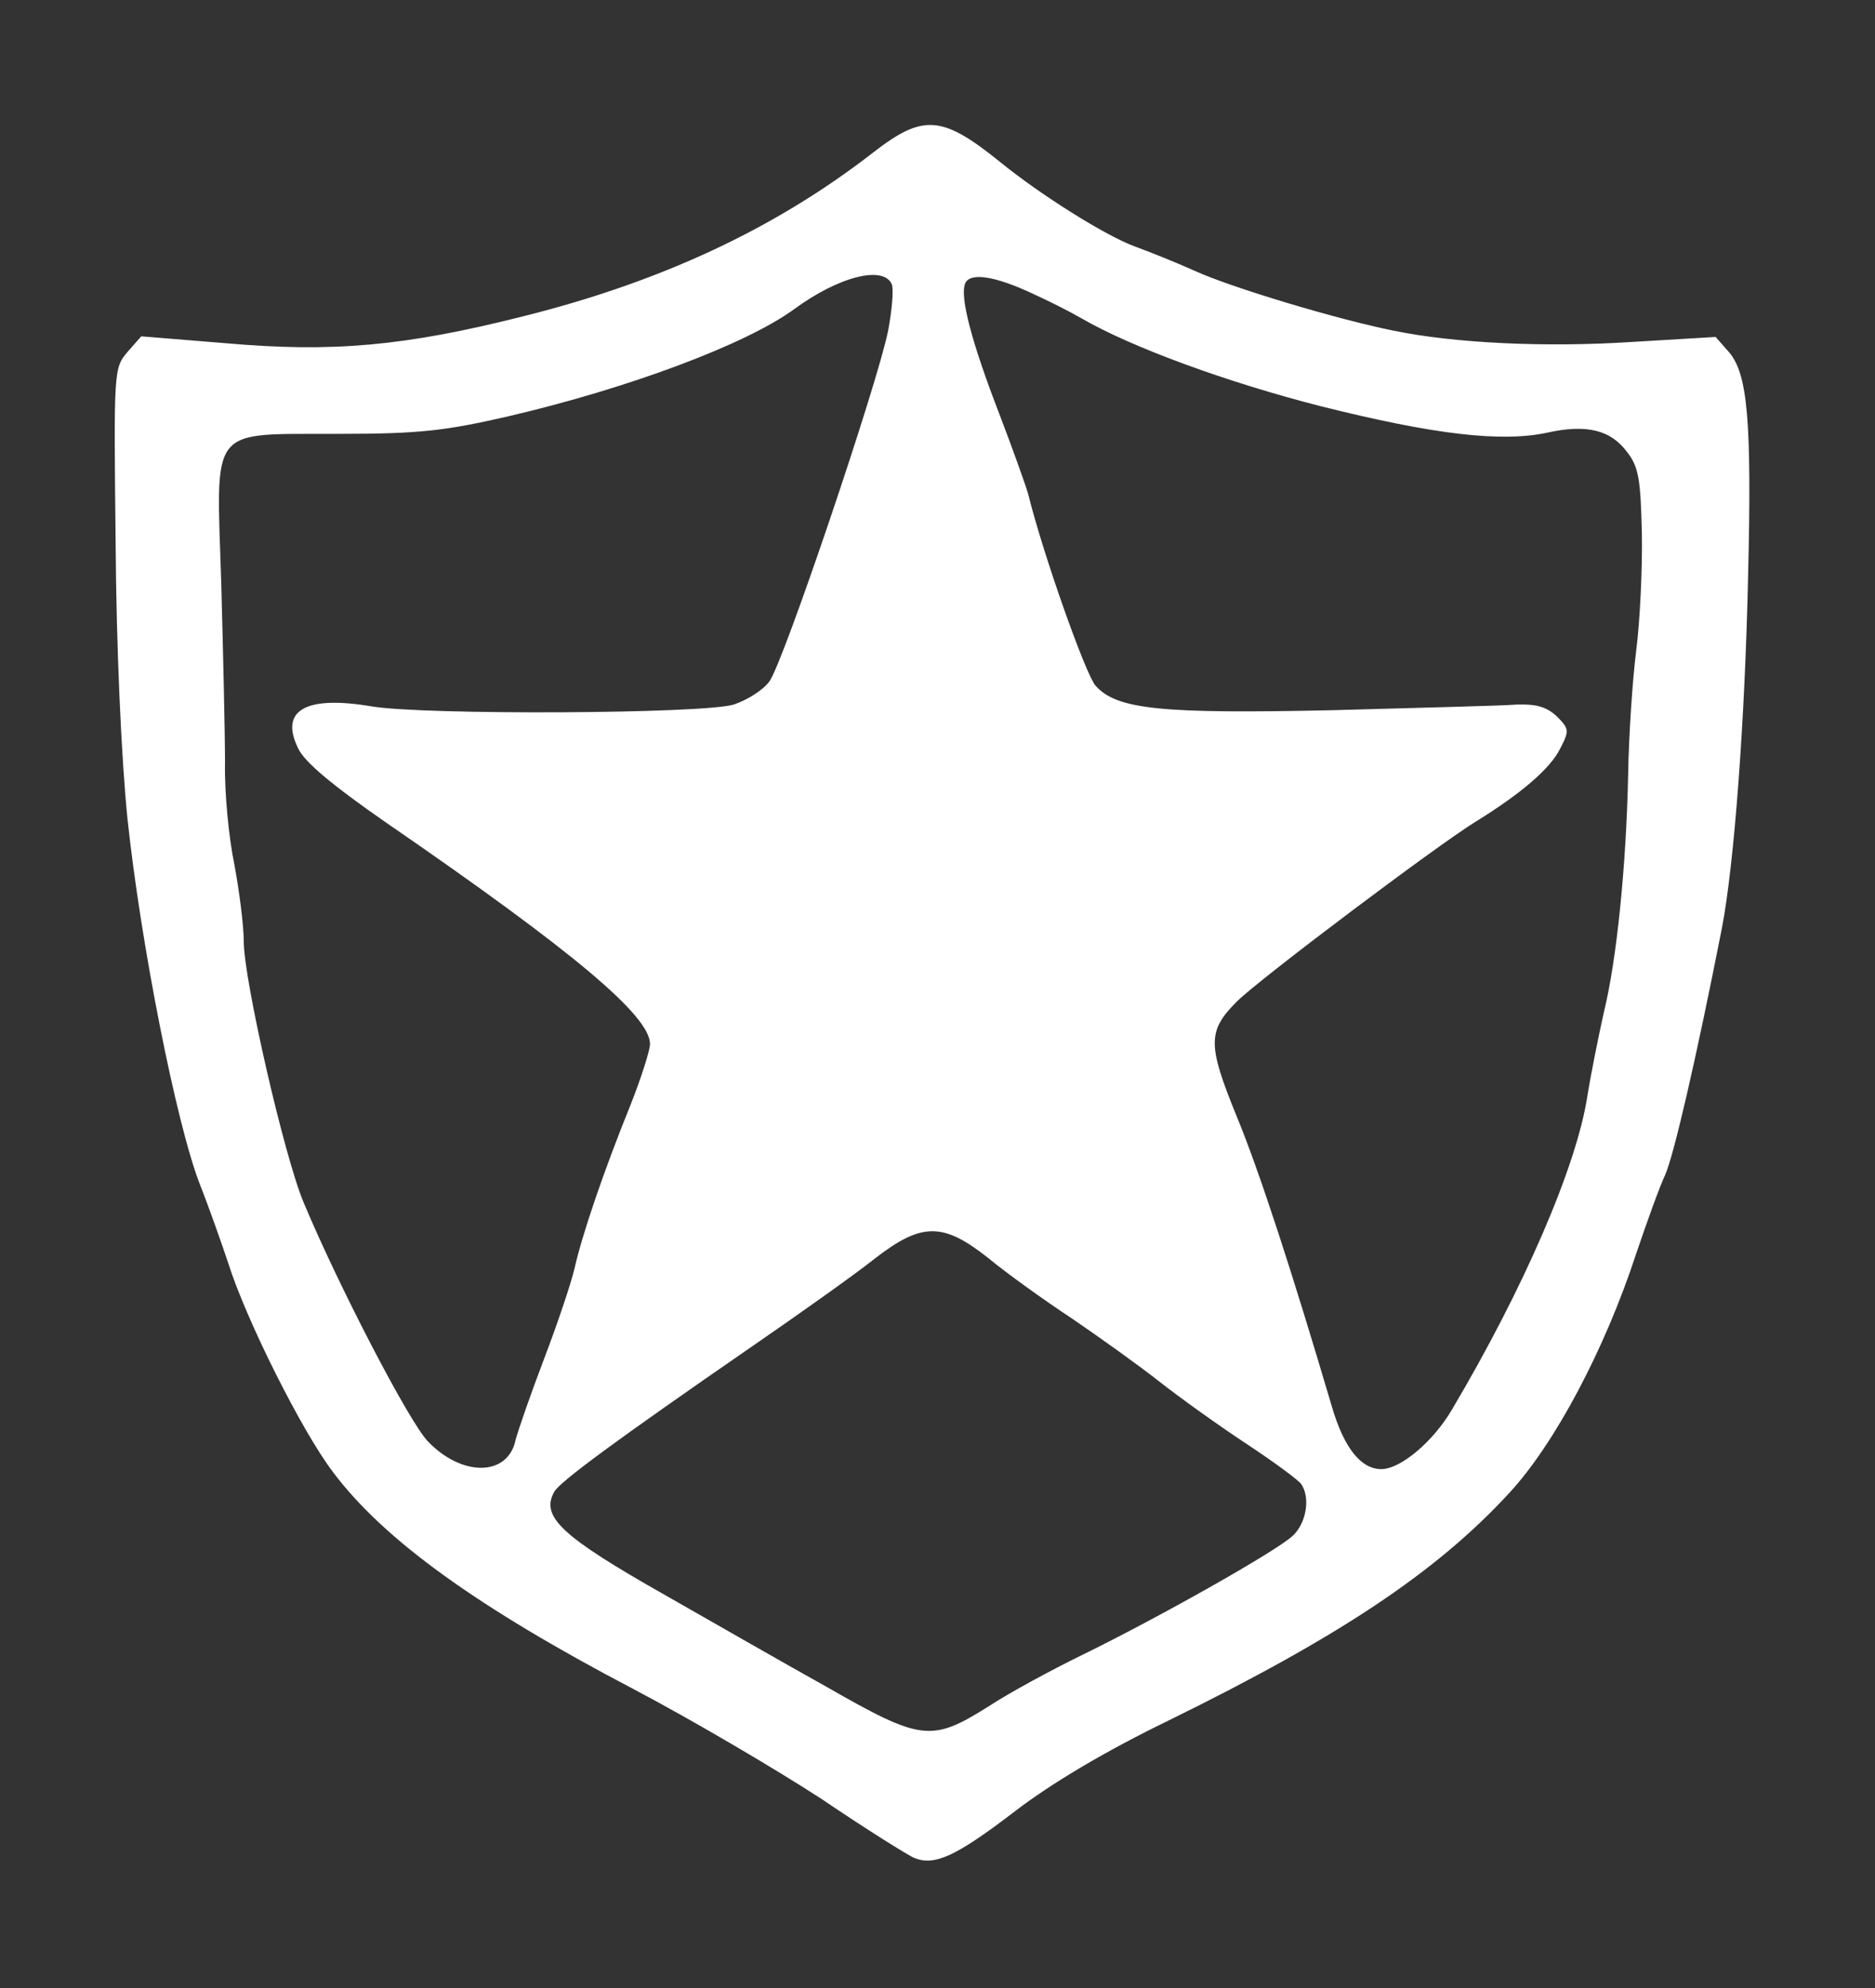 <?xml version="1.0" standalone="no"?>
<!DOCTYPE svg PUBLIC "-//W3C//DTD SVG 20010904//EN"
 "http://www.w3.org/TR/2001/REC-SVG-20010904/DTD/svg10.dtd">
<svg version="1.0" xmlns="http://www.w3.org/2000/svg"
 width="300pt" height="318pt" viewBox="0 0 300 318"
 preserveAspectRatio="xMidYMid meet">
<rect x="0" y="0" width="300" height="318" fill="#333333" stroke="none"/>
<g transform="translate(0,318) scale(0.1,-0.1)"
fill="#ffffff" stroke="none">
<path d="M1397 2936 c-157 -122 -340 -207 -560 -262 -190 -48 -306 -58 -476
-43 l-135 11 -22 -25 c-22 -26 -22 -29 -19 -304 1 -165 9 -345 19 -443 21
-198 78 -488 116 -585 15 -38 35 -95 45 -125 29 -92 119 -271 168 -335 81
-108 231 -216 479 -346 95 -50 231 -130 303 -177 71 -48 138 -90 148 -94 32
-13 66 2 160 74 60 46 146 97 247 146 273 134 428 237 545 364 73 79 153 230
203 383 17 50 37 106 46 125 14 31 50 187 91 395 20 104 37 334 42 565 6 248
-1 321 -30 356 l-22 25 -134 -8 c-138 -9 -284 -2 -381 18 -90 18 -260 69 -319
96 -31 14 -74 31 -96 39 -46 17 -150 82 -215 135 -93 75 -123 77 -203 15z m30
-211 c3 -9 0 -42 -6 -74 -17 -85 -168 -532 -190 -561 -10 -14 -36 -30 -57 -37
-49 -15 -495 -17 -579 -3 -106 18 -148 -6 -118 -67 10 -22 56 -60 141 -119
301 -207 422 -309 422 -354 0 -10 -14 -54 -31 -97 -43 -106 -78 -209 -90 -263
-6 -25 -28 -90 -49 -145 -21 -55 -41 -113 -45 -128 -12 -59 -86 -60 -141 -2
-30 32 -141 245 -198 381 -31 73 -96 357 -96 418 0 25 -7 80 -15 123 -9 43
-16 116 -15 163 0 47 -3 176 -6 287 -8 256 -22 238 189 239 128 0 170 5 270
28 193 45 380 115 457 171 72 53 144 71 157 40z m228 -16 c22 -10 56 -27 75
-38 81 -47 235 -103 384 -141 180 -45 288 -58 362 -42 63 14 102 4 128 -32 18
-23 21 -44 23 -129 1 -56 -3 -140 -9 -187 -6 -47 -12 -137 -13 -200 -3 -143
-18 -295 -39 -380 -8 -36 -20 -95 -26 -132 -17 -113 -102 -309 -217 -503 -30
-51 -82 -95 -113 -95 -33 0 -60 35 -79 100 -62 210 -116 377 -153 466 -46 113
-46 135 1 182 35 35 318 248 381 287 73 45 120 85 136 117 15 29 15 32 -5 52
-16 15 -32 20 -64 19 -23 -2 -155 -5 -294 -9 -275 -6 -346 1 -380 39 -16 18
-84 210 -108 307 -4 14 -24 70 -45 125 -46 119 -64 189 -56 211 7 19 48 13
111 -17z m-73 -1542 c29 -24 89 -67 133 -96 44 -30 107 -75 140 -101 33 -26
96 -71 140 -100 44 -29 83 -58 87 -64 15 -22 8 -63 -14 -83 -27 -25 -217 -132
-338 -191 -47 -23 -114 -59 -149 -82 -91 -57 -107 -55 -259 32 -70 39 -185
105 -257 146 -166 94 -201 126 -178 166 9 16 100 83 313 230 80 55 170 119
200 143 75 58 109 58 182 0z"/>
</g>
</svg>
